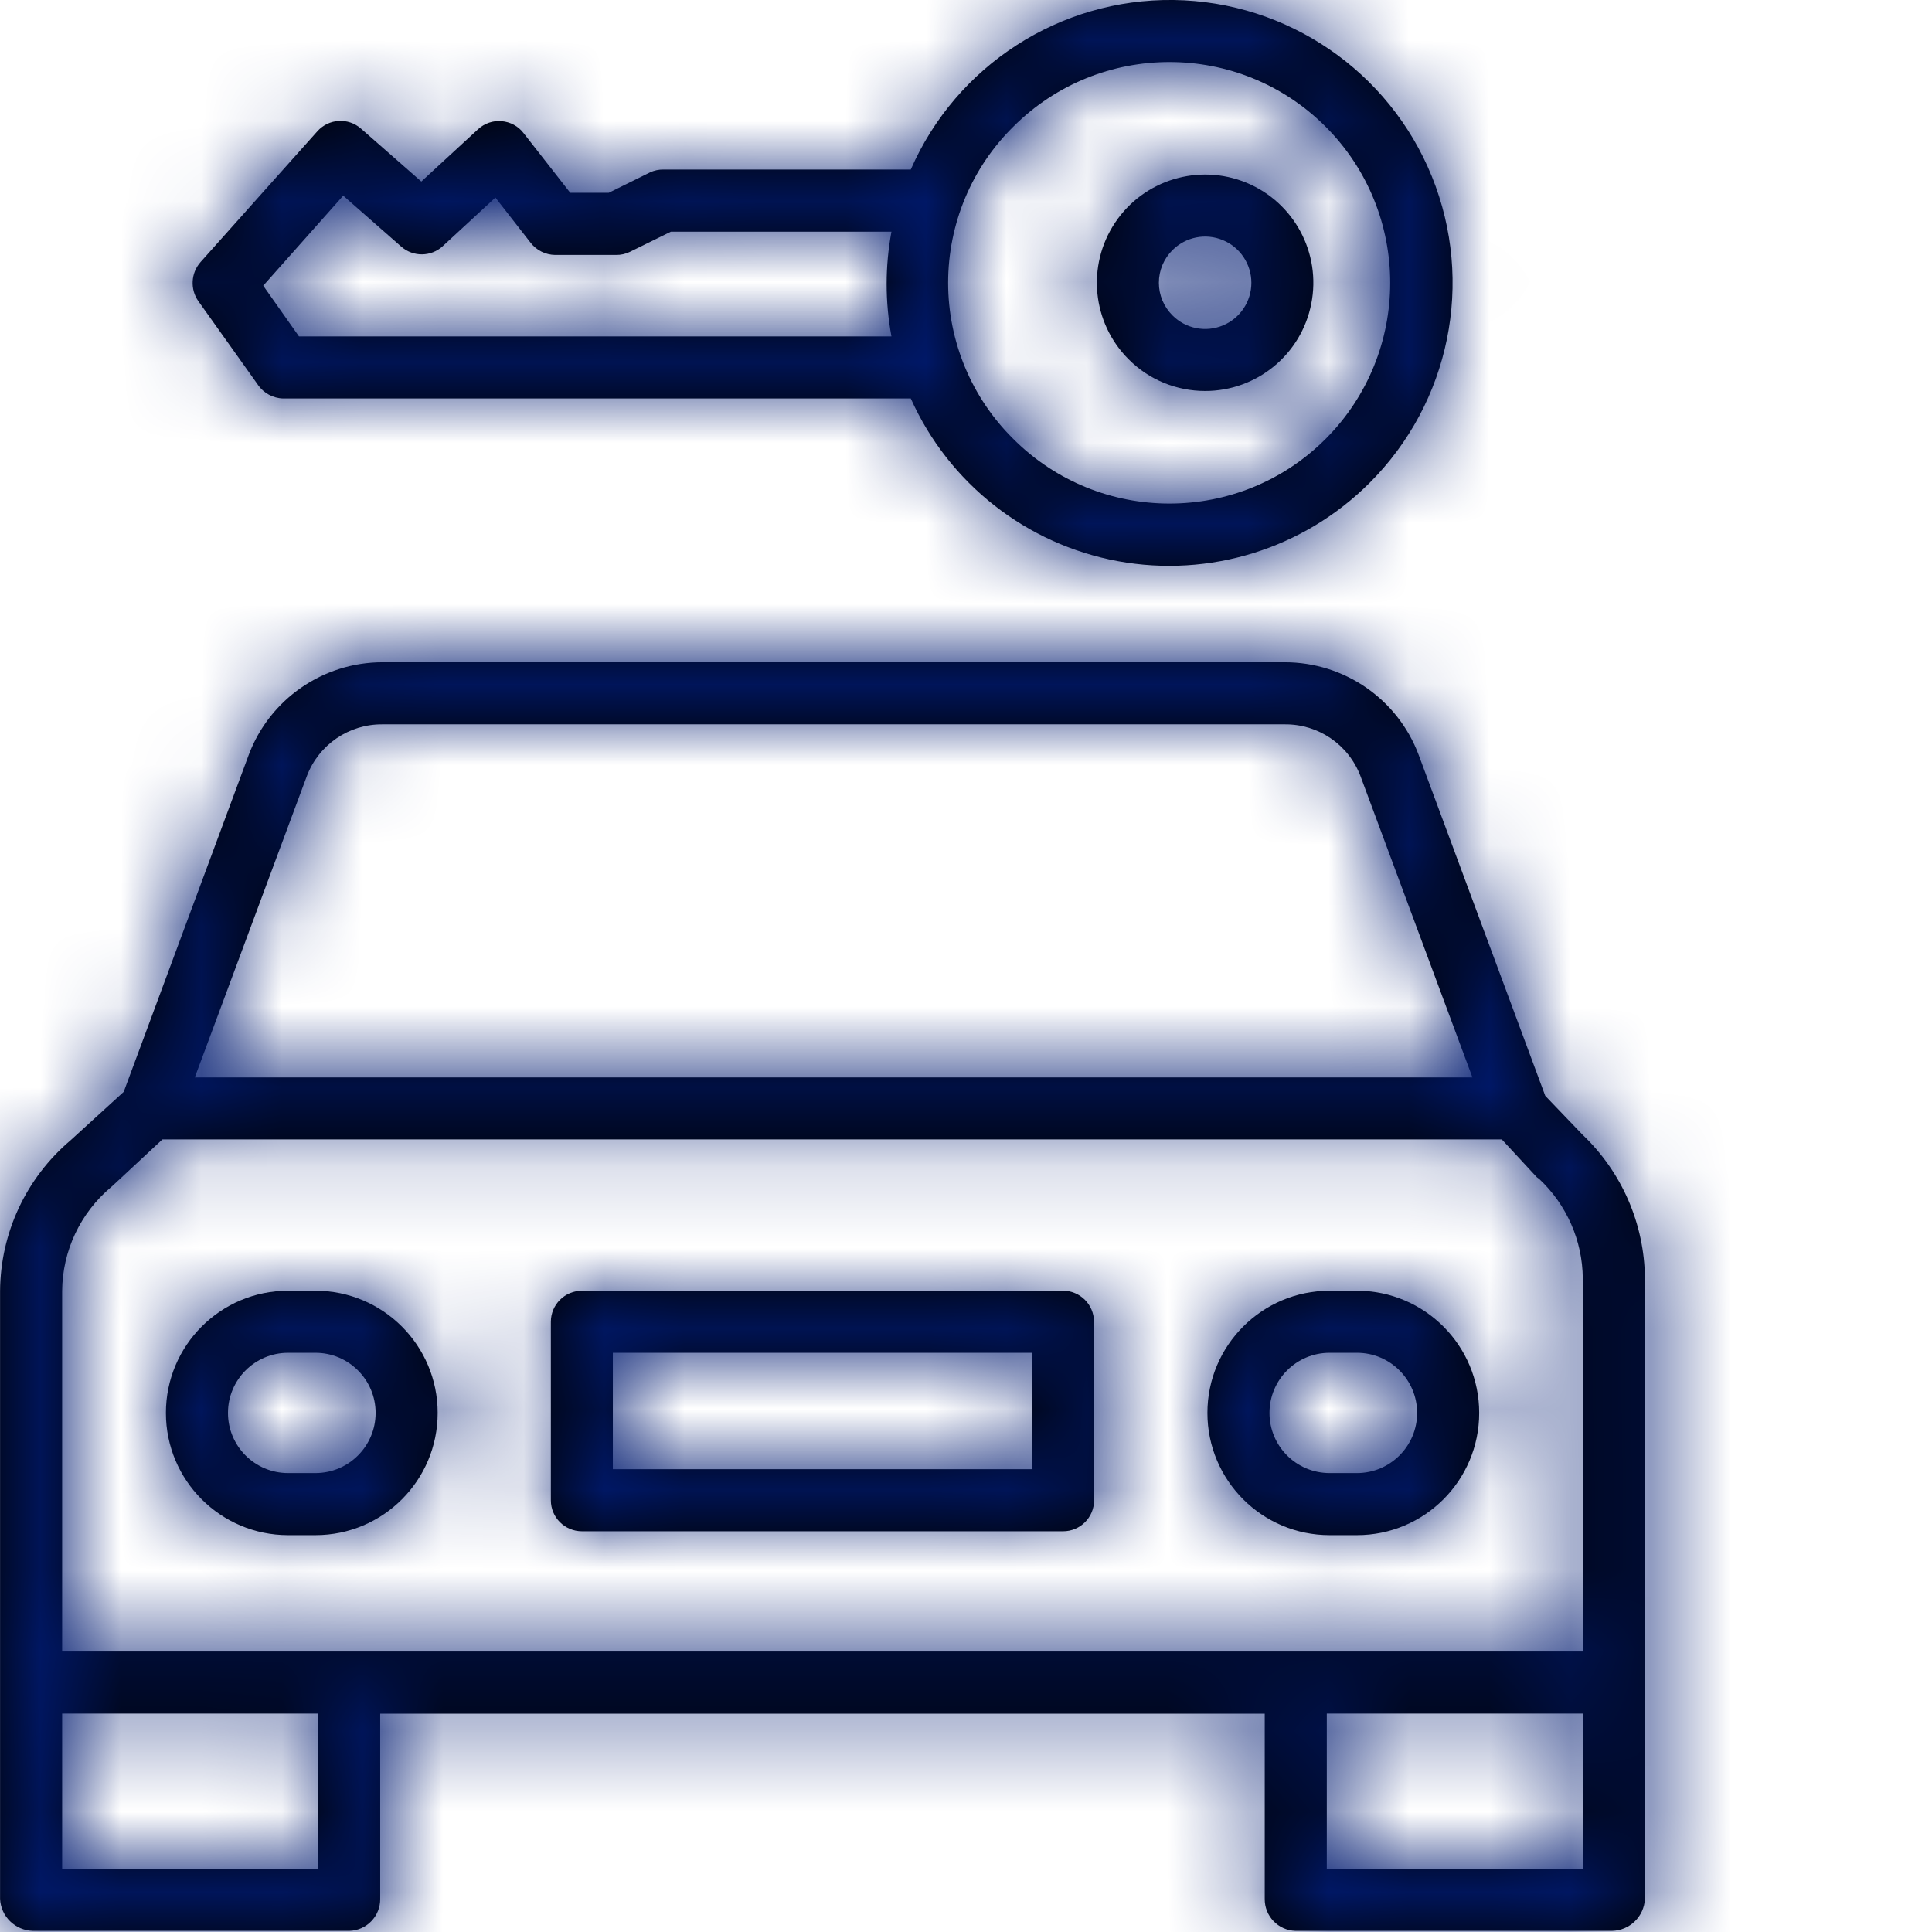 <svg xmlns="http://www.w3.org/2000/svg" xmlns:xlink="http://www.w3.org/1999/xlink" width="24" height="24" viewBox="0 0 24 24">
    <defs>
        <path id="54u263hgaa" d="M19.194 13.611l.464.484c.49.465.77 1.11.776 1.785v7.708c-.01.22-.189.394-.409.398h-3.933c-.214-.006-.384-.184-.381-.398v-2.3H4.723v2.3c.003.214-.167.392-.382.398H.41c-.22-.004-.4-.178-.409-.398v-7.55c.004-.722.324-1.406.876-1.873l.66-.602L3.09 9.377c.26-.692.923-1.15 1.663-1.15h11.207c.74 0 1.403.457 1.663 1.15l1.572 4.234zM3.812 9.64L2.42 13.384h15.871L16.9 9.64c-.148-.39-.523-.646-.94-.642H4.752c-.417-.004-.792.252-.94.642zm.14 13.575v-1.928H.772v1.928h3.18zm12.53 0h3.18v-1.928h-3.18v1.928zm3.18-2.699V15.88c-.004-.469-.2-.915-.543-1.236-.005-.005-.023-.014-.028-.02l-.435-.47H2.018l-.618.575-.018.016c-.384.321-.607.794-.61 1.294v4.477h18.89zM3.919 16.034c.838 0 1.518.68 1.518 1.518 0 .839-.68 1.518-1.518 1.518h-.34c-.838 0-1.518-.68-1.518-1.518s.68-1.518 1.518-1.518h.34zm0 2.265c.412 0 .747-.334.747-.747 0-.412-.335-.747-.747-.747h-.34c-.413 0-.747.335-.747.747 0 .413.334.747.747.747h.34zm12.938-2.265c.838 0 1.518.68 1.518 1.518 0 .839-.68 1.518-1.518 1.518h-.34c-.838 0-1.518-.68-1.518-1.518s.68-1.518 1.518-1.518h.34zm0 2.265c.412 0 .747-.334.747-.747 0-.412-.335-.747-.747-.747h-.34c-.413 0-.747.335-.747.747 0 .413.334.747.747.747h.34zm-3.266-1.88v2.218c0 .213-.172.385-.385.385H7.229c-.213 0-.386-.172-.386-.385V16.42c0-.213.173-.386.386-.386h5.976c.213 0 .385.173.385.386zm-.77 1.832v-1.446H7.613v1.446h5.205zm2.15-13.394c-.356 0-.699-.14-.95-.393-.455-.453-.525-1.164-.169-1.698.356-.533 1.04-.74 1.632-.496.593.245.93.875.805 1.504-.124.63-.676 1.083-1.318 1.083zm-.406-1.75c-.108.107-.169.253-.169.406 0 .152.061.298.17.406.164.164.41.213.625.124.215-.089.354-.298.354-.53 0-.232-.14-.442-.354-.53-.215-.09-.461-.04-.626.124zM3.204 4.78l-.74-1.039c-.104-.148-.093-.349.027-.485L3.943 1.63c.142-.158.383-.172.542-.032l.749.657.705-.65c.08-.073.185-.11.293-.1.107.009.206.062.271.147l.581.743h.478l.51-.252c.053-.026.112-.038.172-.037h3.07C11.879.812 13.166-.018 14.579 0c1.413.019 2.677.883 3.208 2.192.531 1.31.226 2.81-.775 3.808-.819.818-1.987 1.18-3.125.971-1.138-.21-2.1-.965-2.573-2.021H3.517c-.126-.003-.242-.067-.314-.17zm9.384-3.207c-.519.512-.81 1.21-.81 1.94 0 .729.291 1.427.81 1.94 1.071 1.07 2.808 1.07 3.879 0 1.07-1.072 1.07-2.808 0-3.88-1.071-1.07-2.808-1.07-3.879 0zm-8.324.857L3.27 3.549l.444.63h7.36c-.08-.43-.08-.871 0-1.301h-2.74l-.51.251c-.053.026-.112.039-.172.038h-.757c-.118-.002-.23-.057-.303-.151l-.438-.562-.654.604c-.144.133-.367.136-.515.006l-.722-.634z"/>
    </defs>
    <g fill="none" fill-rule="evenodd">
        <g>
            <g>
                <g>
                    <g>
                        <g transform="translate(-14 -168) translate(12 168) translate(2)">
                            <mask id="cy81izqgzb" fill="#fff">
                                <use xlink:href="#54u263hgaa"/>
                            </mask>
                            <use fill="#000" fill-rule="nonzero" xlink:href="#54u263hgaa"/>
                            <g fill="#001A70" mask="url(#cy81izqgzb)">
                                <path d="M0 0H24V24H0z" transform="translate(-2)"/>
                            </g>
                        </g>
                    </g>
                </g>
            </g>
        </g>
    </g>
</svg>

